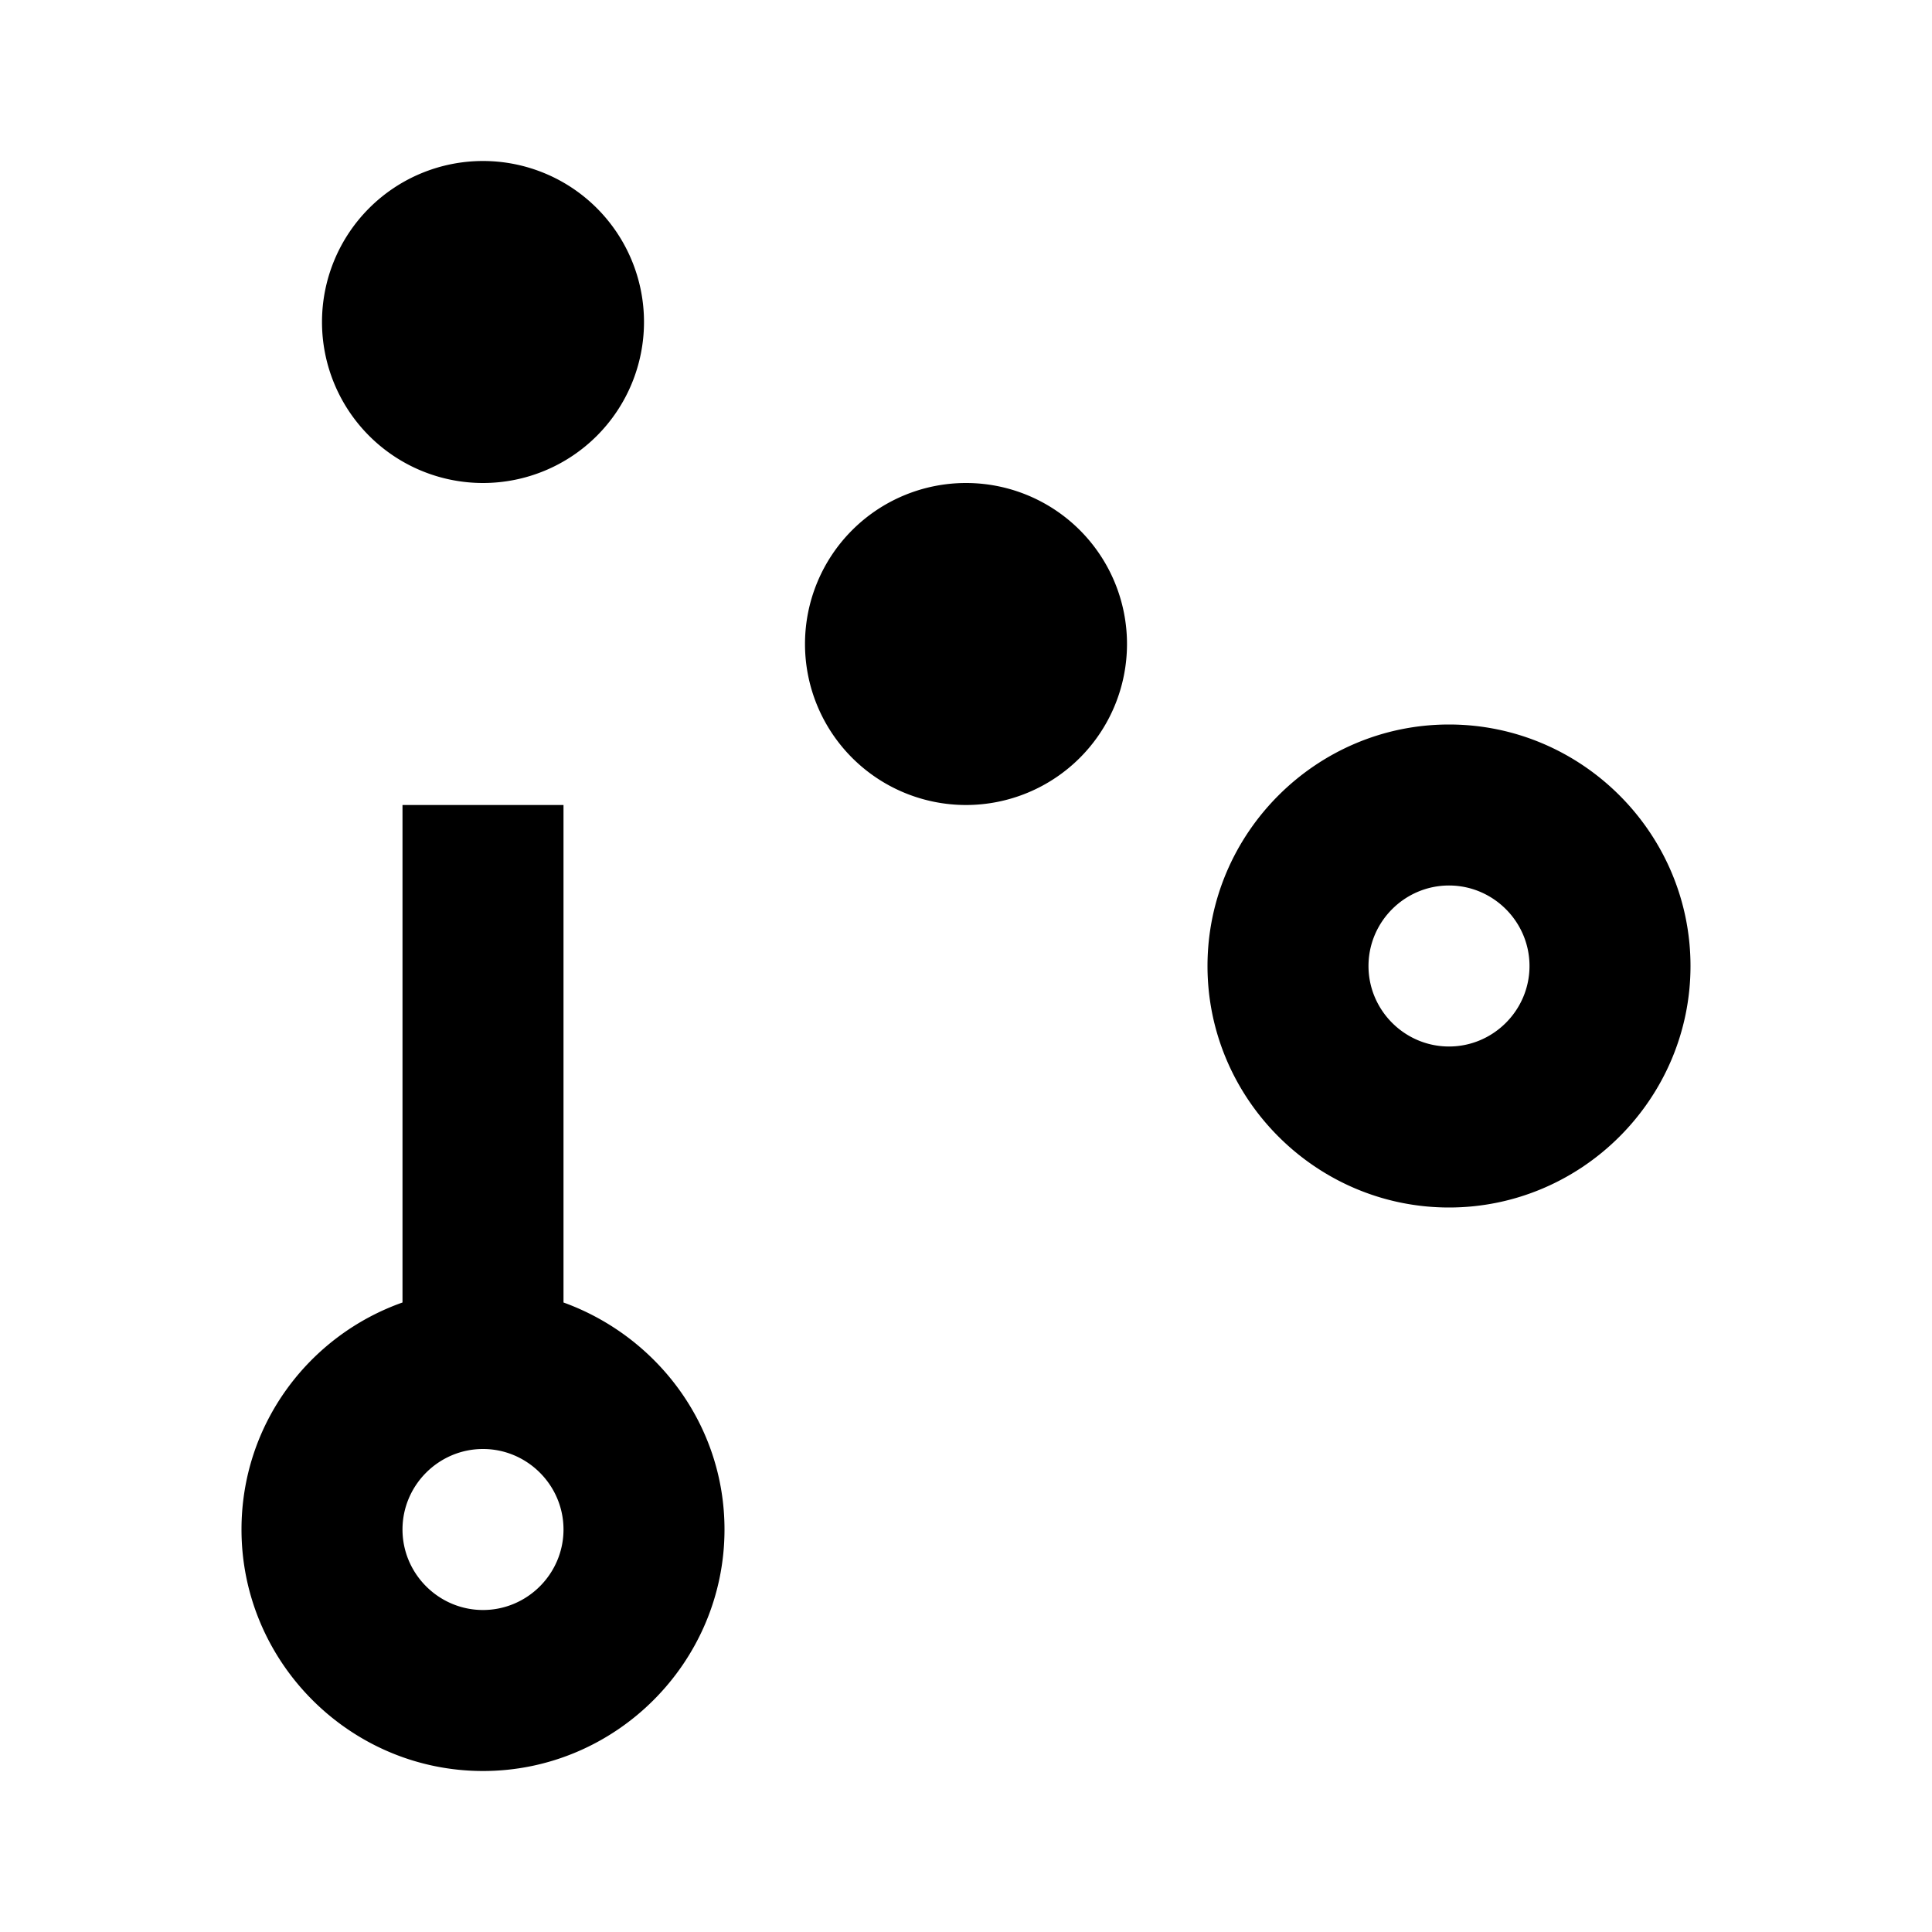 <svg xmlns="http://www.w3.org/2000/svg" width="24" height="24"><!--Boxicons v3.0 https://boxicons.com | License  https://docs.boxicons.com/free--><path d="M7 16.18V10H5v6.18c-1.16.41-2 1.51-2 2.82 0 1.65 1.35 3 3 3s3-1.35 3-3c0-1.3-.84-2.4-2-2.82M6 20c-.55 0-1-.45-1-1s.45-1 1-1 1 .45 1 1-.45 1-1 1M18 9c-1.65 0-3 1.35-3 3s1.35 3 3 3 3-1.35 3-3-1.35-3-3-3m0 4c-.55 0-1-.45-1-1s.45-1 1-1 1 .45 1 1-.45 1-1 1M6 2a2 2 0 1 0 0 4 2 2 0 1 0 0-4m6 4a2 2 0 1 0 0 4 2 2 0 1 0 0-4"/></svg>